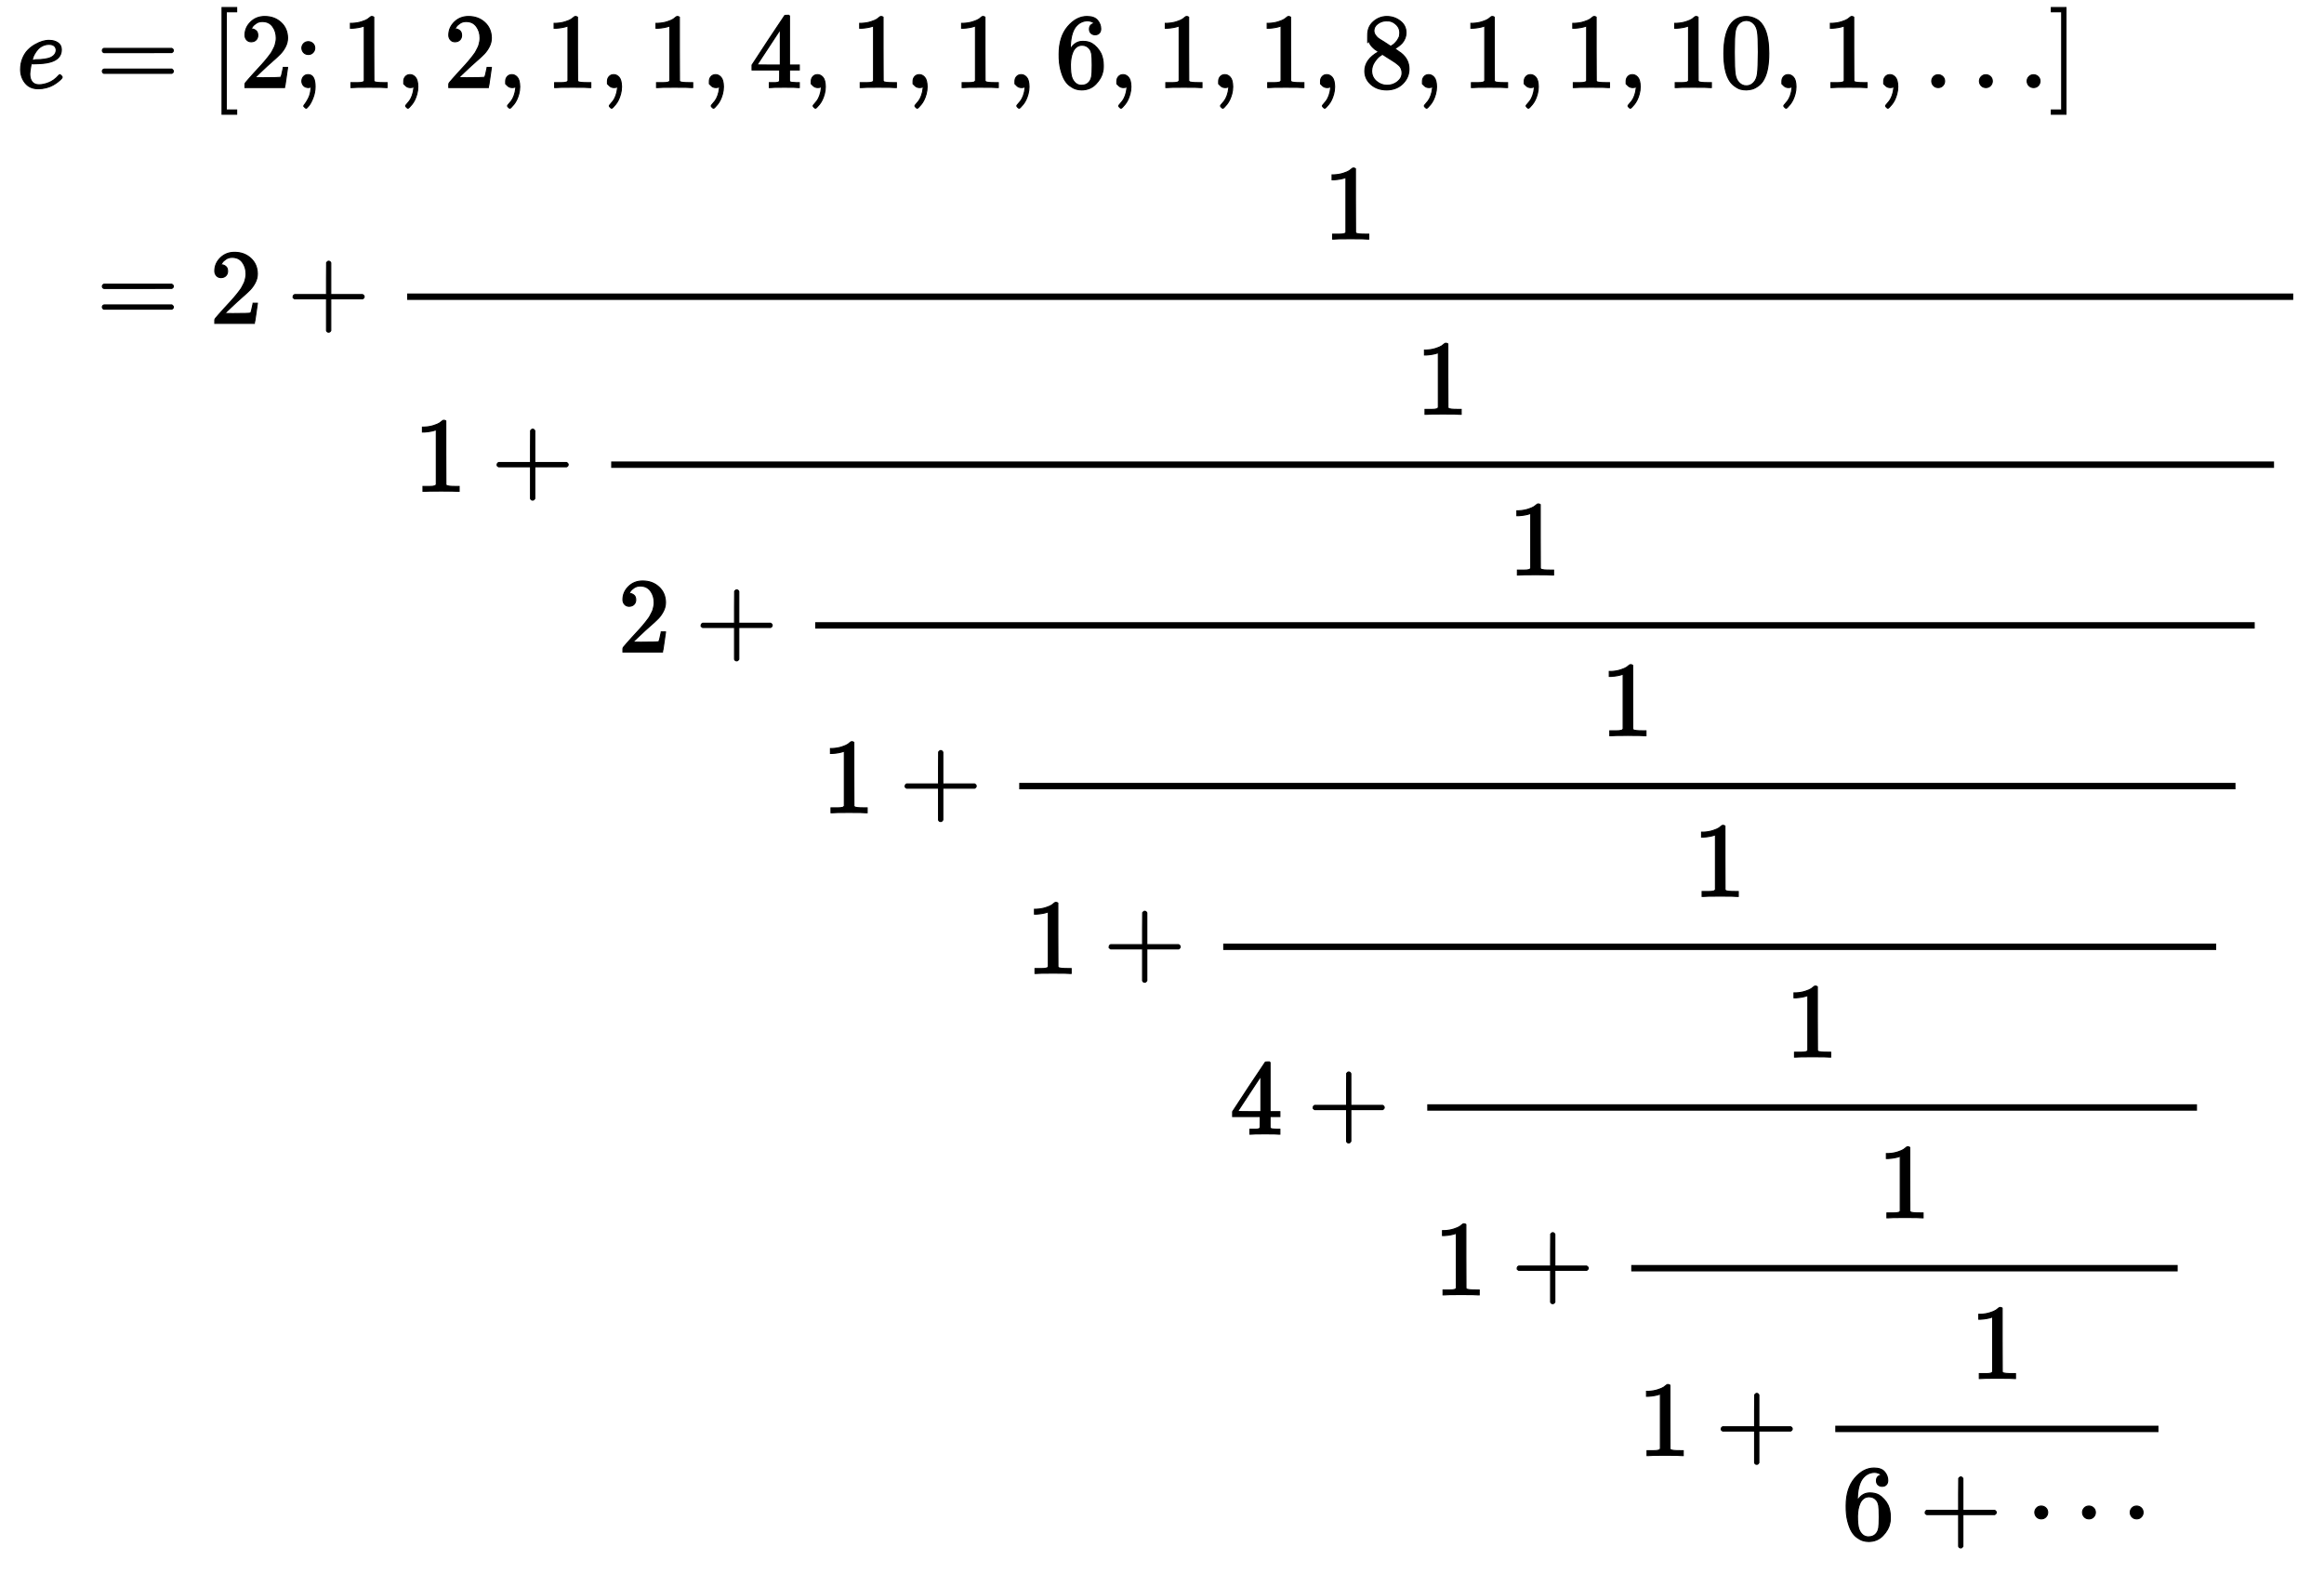 <svg viewBox="0 -7617.502 21780.323 14735.005" style="width: 50.629ex; height: 34.266ex; vertical-align: -16.643ex; margin: 1px 0px;" xmlns:xlink="http://www.w3.org/1999/xlink"><defs id="MathJax_SVG_glyphs"><path d="M39 168Q39 225 58 272T107 350T174 402T244 433T307 442H310Q355 442 388 420T421 355Q421 265 310 237Q261 224 176 223Q139 223 138 221Q138 219 132 186T125 128Q125 81 146 54T209 26T302 45T394 111Q403 121 406 121Q410 121 419 112T429 98T420 82T390 55T344 24T281 -1T205 -11Q126 -11 83 42T39 168ZM373 353Q367 405 305 405Q272 405 244 391T199 357T170 316T154 280T149 261Q149 260 169 260Q282 260 327 284T373 353Z" stroke-width="10" id="MJMATHI-65"></path><path d="M56 347Q56 360 70 367H707Q722 359 722 347Q722 336 708 328L390 327H72Q56 332 56 347ZM56 153Q56 168 72 173H708Q722 163 722 153Q722 140 707 133H70Q56 140 56 153Z" stroke-width="10" id="MJMAIN-3D"></path><path d="M118 -250V750H255V710H158V-210H255V-250H118Z" stroke-width="10" id="MJMAIN-5B"></path><path d="M109 429Q82 429 66 447T50 491Q50 562 103 614T235 666Q326 666 387 610T449 465Q449 422 429 383T381 315T301 241Q265 210 201 149L142 93L218 92Q375 92 385 97Q392 99 409 186V189H449V186Q448 183 436 95T421 3V0H50V19V31Q50 38 56 46T86 81Q115 113 136 137Q145 147 170 174T204 211T233 244T261 278T284 308T305 340T320 369T333 401T340 431T343 464Q343 527 309 573T212 619Q179 619 154 602T119 569T109 550Q109 549 114 549Q132 549 151 535T170 489Q170 464 154 447T109 429Z" stroke-width="10" id="MJMAIN-32"></path><path d="M78 370Q78 394 95 412T138 430Q162 430 180 414T199 371Q199 346 182 328T139 310T96 327T78 370ZM78 60Q78 85 94 103T137 121Q202 121 202 8Q202 -44 183 -94T144 -169T118 -194Q115 -194 106 -186T95 -174Q94 -171 107 -155T137 -107T160 -38Q161 -32 162 -22T165 -4T165 4Q165 5 161 4T142 0Q110 0 94 18T78 60Z" stroke-width="10" id="MJMAIN-3B"></path><path d="M213 578L200 573Q186 568 160 563T102 556H83V602H102Q149 604 189 617T245 641T273 663Q275 666 285 666Q294 666 302 660V361L303 61Q310 54 315 52T339 48T401 46H427V0H416Q395 3 257 3Q121 3 100 0H88V46H114Q136 46 152 46T177 47T193 50T201 52T207 57T213 61V578Z" stroke-width="10" id="MJMAIN-31"></path><path d="M78 35T78 60T94 103T137 121Q165 121 187 96T210 8Q210 -27 201 -60T180 -117T154 -158T130 -185T117 -194Q113 -194 104 -185T95 -172Q95 -168 106 -156T131 -126T157 -76T173 -3V9L172 8Q170 7 167 6T161 3T152 1T140 0Q113 0 96 17Z" stroke-width="10" id="MJMAIN-2C"></path><path d="M462 0Q444 3 333 3Q217 3 199 0H190V46H221Q241 46 248 46T265 48T279 53T286 61Q287 63 287 115V165H28V211L179 442Q332 674 334 675Q336 677 355 677H373L379 671V211H471V165H379V114Q379 73 379 66T385 54Q393 47 442 46H471V0H462ZM293 211V545L74 212L183 211H293Z" stroke-width="10" id="MJMAIN-34"></path><path d="M42 313Q42 476 123 571T303 666Q372 666 402 630T432 550Q432 525 418 510T379 495Q356 495 341 509T326 548Q326 592 373 601Q351 623 311 626Q240 626 194 566Q147 500 147 364L148 360Q153 366 156 373Q197 433 263 433H267Q313 433 348 414Q372 400 396 374T435 317Q456 268 456 210V192Q456 169 451 149Q440 90 387 34T253 -22Q225 -22 199 -14T143 16T92 75T56 172T42 313ZM257 397Q227 397 205 380T171 335T154 278T148 216Q148 133 160 97T198 39Q222 21 251 21Q302 21 329 59Q342 77 347 104T352 209Q352 289 347 316T329 361Q302 397 257 397Z" stroke-width="10" id="MJMAIN-36"></path><path d="M70 417T70 494T124 618T248 666Q319 666 374 624T429 515Q429 485 418 459T392 417T361 389T335 371T324 363L338 354Q352 344 366 334T382 323Q457 264 457 174Q457 95 399 37T249 -22Q159 -22 101 29T43 155Q43 263 172 335L154 348Q133 361 127 368Q70 417 70 494ZM286 386L292 390Q298 394 301 396T311 403T323 413T334 425T345 438T355 454T364 471T369 491T371 513Q371 556 342 586T275 624Q268 625 242 625Q201 625 165 599T128 534Q128 511 141 492T167 463T217 431Q224 426 228 424L286 386ZM250 21Q308 21 350 55T392 137Q392 154 387 169T375 194T353 216T330 234T301 253T274 270Q260 279 244 289T218 306L210 311Q204 311 181 294T133 239T107 157Q107 98 150 60T250 21Z" stroke-width="10" id="MJMAIN-38"></path><path d="M96 585Q152 666 249 666Q297 666 345 640T423 548Q460 465 460 320Q460 165 417 83Q397 41 362 16T301 -15T250 -22Q224 -22 198 -16T137 16T82 83Q39 165 39 320Q39 494 96 585ZM321 597Q291 629 250 629Q208 629 178 597Q153 571 145 525T137 333Q137 175 145 125T181 46Q209 16 250 16Q290 16 318 46Q347 76 354 130T362 333Q362 478 354 524T321 597Z" stroke-width="10" id="MJMAIN-30"></path><path d="M78 60Q78 84 95 102T138 120Q162 120 180 104T199 61Q199 36 182 18T139 0T96 17T78 60ZM525 60Q525 84 542 102T585 120Q609 120 627 104T646 61Q646 36 629 18T586 0T543 17T525 60ZM972 60Q972 84 989 102T1032 120Q1056 120 1074 104T1093 61Q1093 36 1076 18T1033 0T990 17T972 60Z" stroke-width="10" id="MJMAIN-2026"></path><path d="M22 710V750H159V-250H22V-210H119V710H22Z" stroke-width="10" id="MJMAIN-5D"></path><path d="M56 237T56 250T70 270H369V420L370 570Q380 583 389 583Q402 583 409 568V270H707Q722 262 722 250T707 230H409V-68Q401 -82 391 -82H389H387Q375 -82 369 -68V230H70Q56 237 56 250Z" stroke-width="10" id="MJMAIN-2B"></path><path d="M78 250Q78 274 95 292T138 310Q162 310 180 294T199 251Q199 226 182 208T139 190T96 207T78 250ZM525 250Q525 274 542 292T585 310Q609 310 627 294T646 251Q646 226 629 208T586 190T543 207T525 250ZM972 250Q972 274 989 292T1032 310Q1056 310 1074 294T1093 251Q1093 226 1076 208T1033 190T990 207T972 250Z" stroke-width="10" id="MJMAIN-22EF"></path></defs><g transform="matrix(1 0 0 -1 0 0)" stroke-width="0" fill="black" stroke="black"><g transform="translate(167,0)"><g transform="translate(-13,0)"><use y="6800" x="0" xlink:href="#MJMATHI-65"></use></g><g transform="translate(736,0)"><g transform="translate(0,6800)"><use xlink:href="#MJMAIN-3D"></use><use y="0" x="1060" xlink:href="#MJMAIN-5B"></use><use y="0" x="1343" xlink:href="#MJMAIN-32"></use><use y="0" x="1848" xlink:href="#MJMAIN-3B"></use><use y="0" x="2298" xlink:href="#MJMAIN-31"></use><use y="0" x="2803" xlink:href="#MJMAIN-2C"></use><use y="0" x="3253" xlink:href="#MJMAIN-32"></use><use y="0" x="3758" xlink:href="#MJMAIN-2C"></use><use y="0" x="4207" xlink:href="#MJMAIN-31"></use><use y="0" x="4712" xlink:href="#MJMAIN-2C"></use><use y="0" x="5162" xlink:href="#MJMAIN-31"></use><use y="0" x="5667" xlink:href="#MJMAIN-2C"></use><use y="0" x="6117" xlink:href="#MJMAIN-34"></use><use y="0" x="6622" xlink:href="#MJMAIN-2C"></use><use y="0" x="7071" xlink:href="#MJMAIN-31"></use><use y="0" x="7576" xlink:href="#MJMAIN-2C"></use><use y="0" x="8026" xlink:href="#MJMAIN-31"></use><use y="0" x="8531" xlink:href="#MJMAIN-2C"></use><use y="0" x="8981" xlink:href="#MJMAIN-36"></use><use y="0" x="9486" xlink:href="#MJMAIN-2C"></use><use y="0" x="9935" xlink:href="#MJMAIN-31"></use><use y="0" x="10440" xlink:href="#MJMAIN-2C"></use><use y="0" x="10890" xlink:href="#MJMAIN-31"></use><use y="0" x="11395" xlink:href="#MJMAIN-2C"></use><use y="0" x="11845" xlink:href="#MJMAIN-38"></use><use y="0" x="12350" xlink:href="#MJMAIN-2C"></use><use y="0" x="12799" xlink:href="#MJMAIN-31"></use><use y="0" x="13304" xlink:href="#MJMAIN-2C"></use><use y="0" x="13754" xlink:href="#MJMAIN-31"></use><use y="0" x="14259" xlink:href="#MJMAIN-2C"></use><g transform="translate(14709,0)"><use xlink:href="#MJMAIN-31"></use><use y="0" x="505" xlink:href="#MJMAIN-30"></use></g><use y="0" x="15719" xlink:href="#MJMAIN-2C"></use><use y="0" x="16168" xlink:href="#MJMAIN-31"></use><use y="0" x="16673" xlink:href="#MJMAIN-2C"></use><use y="0" x="17123" xlink:href="#MJMAIN-2026"></use><use y="0" x="18300" xlink:href="#MJMAIN-5D"></use></g><g transform="translate(0,4590)"><use xlink:href="#MJMAIN-3D"></use><use y="0" x="1060" xlink:href="#MJMAIN-32"></use><use y="0" x="1788" xlink:href="#MJMAIN-2B"></use><g transform="translate(2913,0)"><rect y="220" x="0" height="60" width="17676" stroke="none"></rect><g transform="translate(8585,790)"><g></g><use xlink:href="#MJMAIN-31"></use></g><g transform="translate(60,-1574)"><g></g><use xlink:href="#MJMAIN-31"></use><use y="0" x="727" xlink:href="#MJMAIN-2B"></use><g transform="translate(1852,0)"><rect y="220" x="0" height="60" width="15584" stroke="none"></rect><g transform="translate(7539,722)"><g></g><use xlink:href="#MJMAIN-31"></use></g><g transform="translate(60,-1506)"><g></g><use xlink:href="#MJMAIN-32"></use><use y="0" x="727" xlink:href="#MJMAIN-2B"></use><g transform="translate(1852,0)"><rect y="220" x="0" height="60" width="13491" stroke="none"></rect><g transform="translate(6493,722)"><g></g><use xlink:href="#MJMAIN-31"></use></g><g transform="translate(60,-1506)"><g></g><use xlink:href="#MJMAIN-31"></use><use y="0" x="727" xlink:href="#MJMAIN-2B"></use><g transform="translate(1852,0)"><rect y="220" x="0" height="60" width="11399" stroke="none"></rect><g transform="translate(5447,722)"><g></g><use xlink:href="#MJMAIN-31"></use></g><g transform="translate(60,-1506)"><g></g><use xlink:href="#MJMAIN-31"></use><use y="0" x="727" xlink:href="#MJMAIN-2B"></use><g transform="translate(1852,0)"><rect y="220" x="0" height="60" width="9306" stroke="none"></rect><g transform="translate(4400,722)"><g></g><use xlink:href="#MJMAIN-31"></use></g><g transform="translate(60,-1506)"><g></g><use xlink:href="#MJMAIN-34"></use><use y="0" x="727" xlink:href="#MJMAIN-2B"></use><g transform="translate(1852,0)"><rect y="220" x="0" height="60" width="7214" stroke="none"></rect><g transform="translate(3354,722)"><g></g><use xlink:href="#MJMAIN-31"></use></g><g transform="translate(60,-1506)"><g></g><use xlink:href="#MJMAIN-31"></use><use y="0" x="727" xlink:href="#MJMAIN-2B"></use><g transform="translate(1852,0)"><rect y="220" x="0" height="60" width="5121" stroke="none"></rect><g transform="translate(2308,722)"><g></g><use xlink:href="#MJMAIN-31"></use></g><g transform="translate(60,-1506)"><g></g><use xlink:href="#MJMAIN-31"></use><use y="0" x="727" xlink:href="#MJMAIN-2B"></use><g transform="translate(1852,0)"><rect y="220" x="0" height="60" width="3029" stroke="none"></rect><g transform="translate(1262,722)"><g></g><use xlink:href="#MJMAIN-31"></use></g><g transform="translate(60,-783)"><g></g><use xlink:href="#MJMAIN-36"></use><use y="0" x="727" xlink:href="#MJMAIN-2B"></use><use y="0" x="1732" xlink:href="#MJMAIN-22EF"></use></g></g></g></g></g></g></g></g></g></g></g></g></g></g></g></g></g></g></g></g></svg>